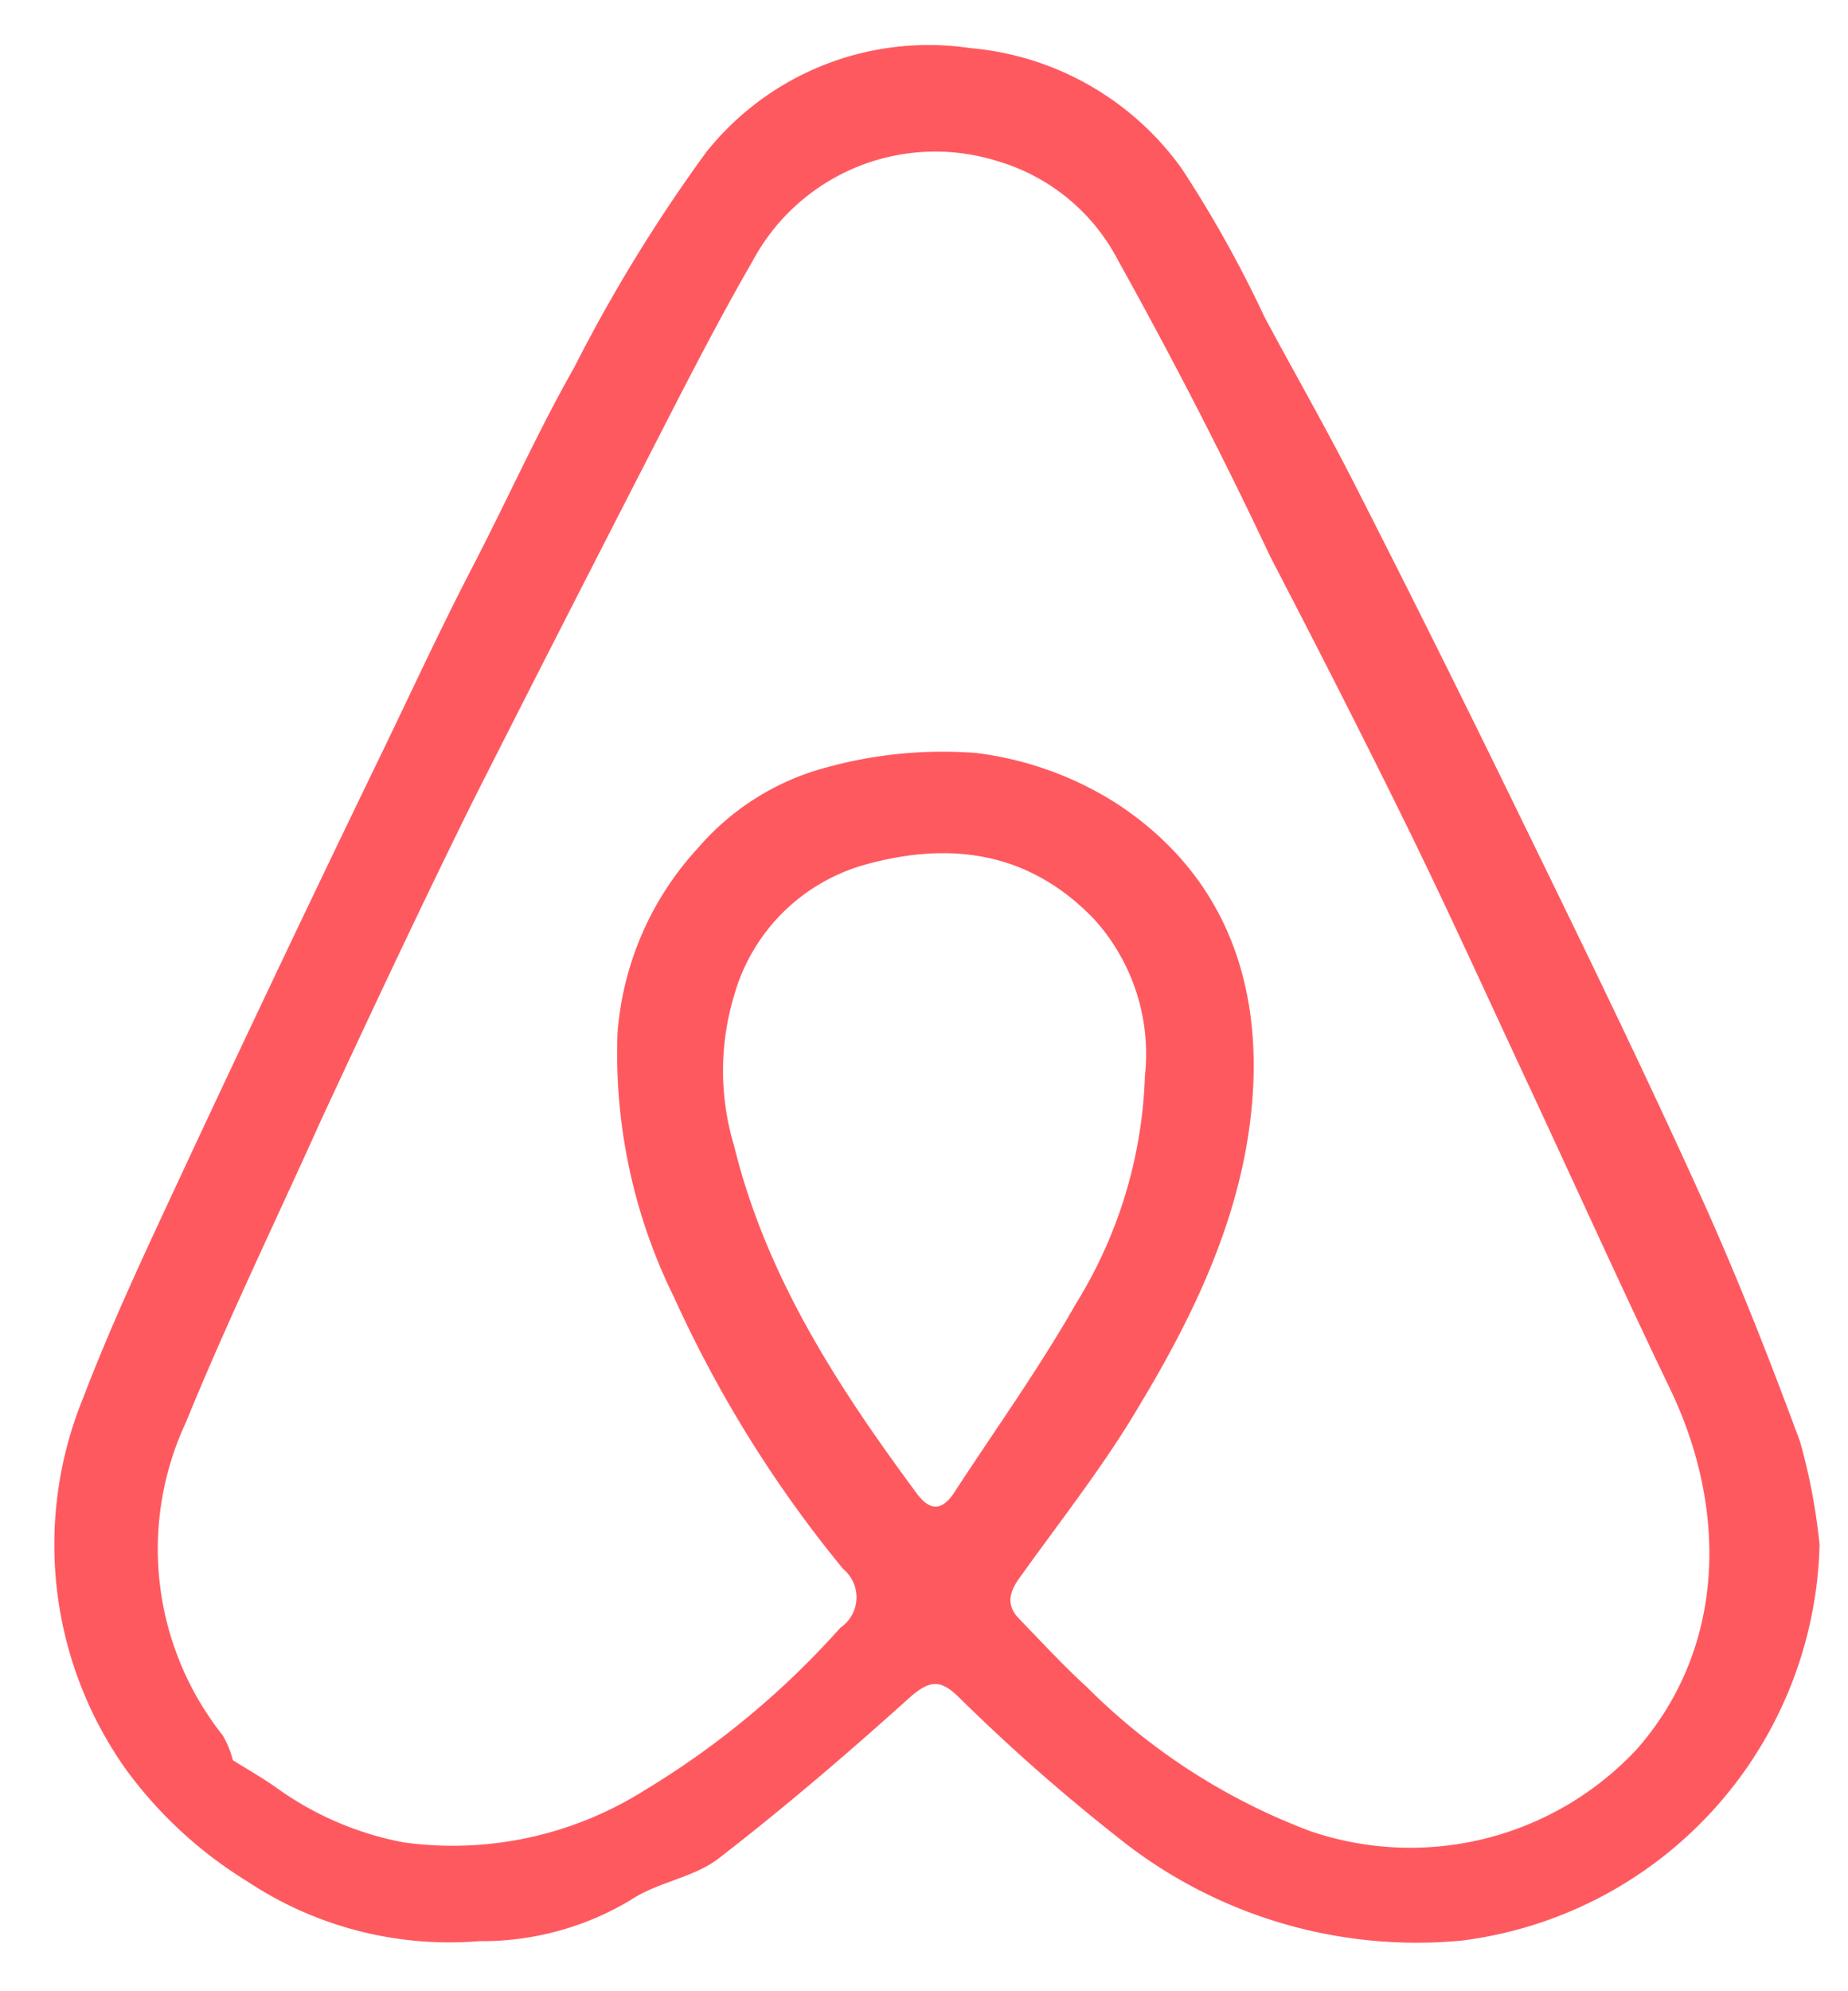 <svg id="Layer_1" data-name="Layer 1" xmlns="http://www.w3.org/2000/svg" viewBox="0 0 65 70"><defs><style>.cls-1{fill:#ff5960;}</style></defs><title>logo</title><path class="cls-1" d="M64,54.3A14.38,14.38,0,0,1,51.41,68.22a16.77,16.77,0,0,1-12.07-3.61,66.91,66.91,0,0,1-5.67-5c-.64-.6-1-.49-1.6,0-2.22,2-4.45,3.91-6.79,5.72-.88.68-2.15.83-3.09,1.46a10.17,10.17,0,0,1-5.34,1.45A12.84,12.84,0,0,1,8.7,66.14a15,15,0,0,1-4.25-3.91,13.64,13.64,0,0,1-1.52-13.1C4,46.33,5.3,43.61,6.57,40.88q3.27-7,6.66-14c1.13-2.32,2.2-4.66,3.39-6.95s2.29-4.75,3.57-7a55.43,55.43,0,0,1,4.65-7.58,10,10,0,0,1,9.28-3.66,10.24,10.24,0,0,1,7.44,4.23,41.84,41.84,0,0,1,2.91,5.21c1.07,2,2.18,3.93,3.2,5.94q2.84,5.57,5.58,11.19c2.2,4.51,4.4,9,6.48,13.59,1.32,2.89,2.48,5.85,3.58,8.82A21.09,21.09,0,0,1,64,54.3ZM8.19,61.88c.57.35,1.09.65,1.58,1a11.2,11.2,0,0,0,4.44,1.89,12.66,12.66,0,0,0,8.44-1.82,29.91,29.91,0,0,0,6.91-5.73,1.29,1.29,0,0,0,.1-2.06,42.93,42.93,0,0,1-5.94-9.53,19.36,19.36,0,0,1-2-9.31,10.79,10.79,0,0,1,2.84-6.52,9,9,0,0,1,4.54-2.83,15.37,15.37,0,0,1,5.23-.5,11.91,11.91,0,0,1,4.92,1.76c3.75,2.44,5.16,6.21,4.79,10.54-.33,3.89-2,7.39-4,10.7-1.23,2.08-2.75,4-4.18,6-.39.53-.46,1,0,1.45.78.81,1.54,1.63,2.37,2.39a22.13,22.13,0,0,0,7.85,5.06,10.89,10.89,0,0,0,11.53-2.92c3.09-3.56,3.17-8.4,1.12-12.65-1.76-3.66-3.43-7.37-5.15-11.05-1.29-2.77-2.56-5.56-3.9-8.31-1.62-3.31-3.3-6.6-5-9.87C43,16,41.22,12.56,39.33,9.16a7,7,0,0,0-4.26-3.5,7.29,7.29,0,0,0-8.6,3.52c-1,1.73-1.93,3.51-2.85,5.3-2.34,4.56-4.68,9.12-7,13.71-1.83,3.7-3.58,7.43-5.32,11.17C9.71,42.9,8,46.42,6.54,50a10.53,10.53,0,0,0,1.29,11A3.29,3.29,0,0,1,8.19,61.88ZM40.27,37.83a7.06,7.06,0,0,0-1.78-5.51c-2.25-2.35-5-2.76-8-1.94A6.64,6.64,0,0,0,25.82,35a9.16,9.16,0,0,0,0,5.28c1.13,4.61,3.66,8.49,6.44,12.24.46.61.87.57,1.27,0,1.45-2.23,3-4.38,4.32-6.7A16.18,16.18,0,0,0,40.27,37.83Z"/></svg>